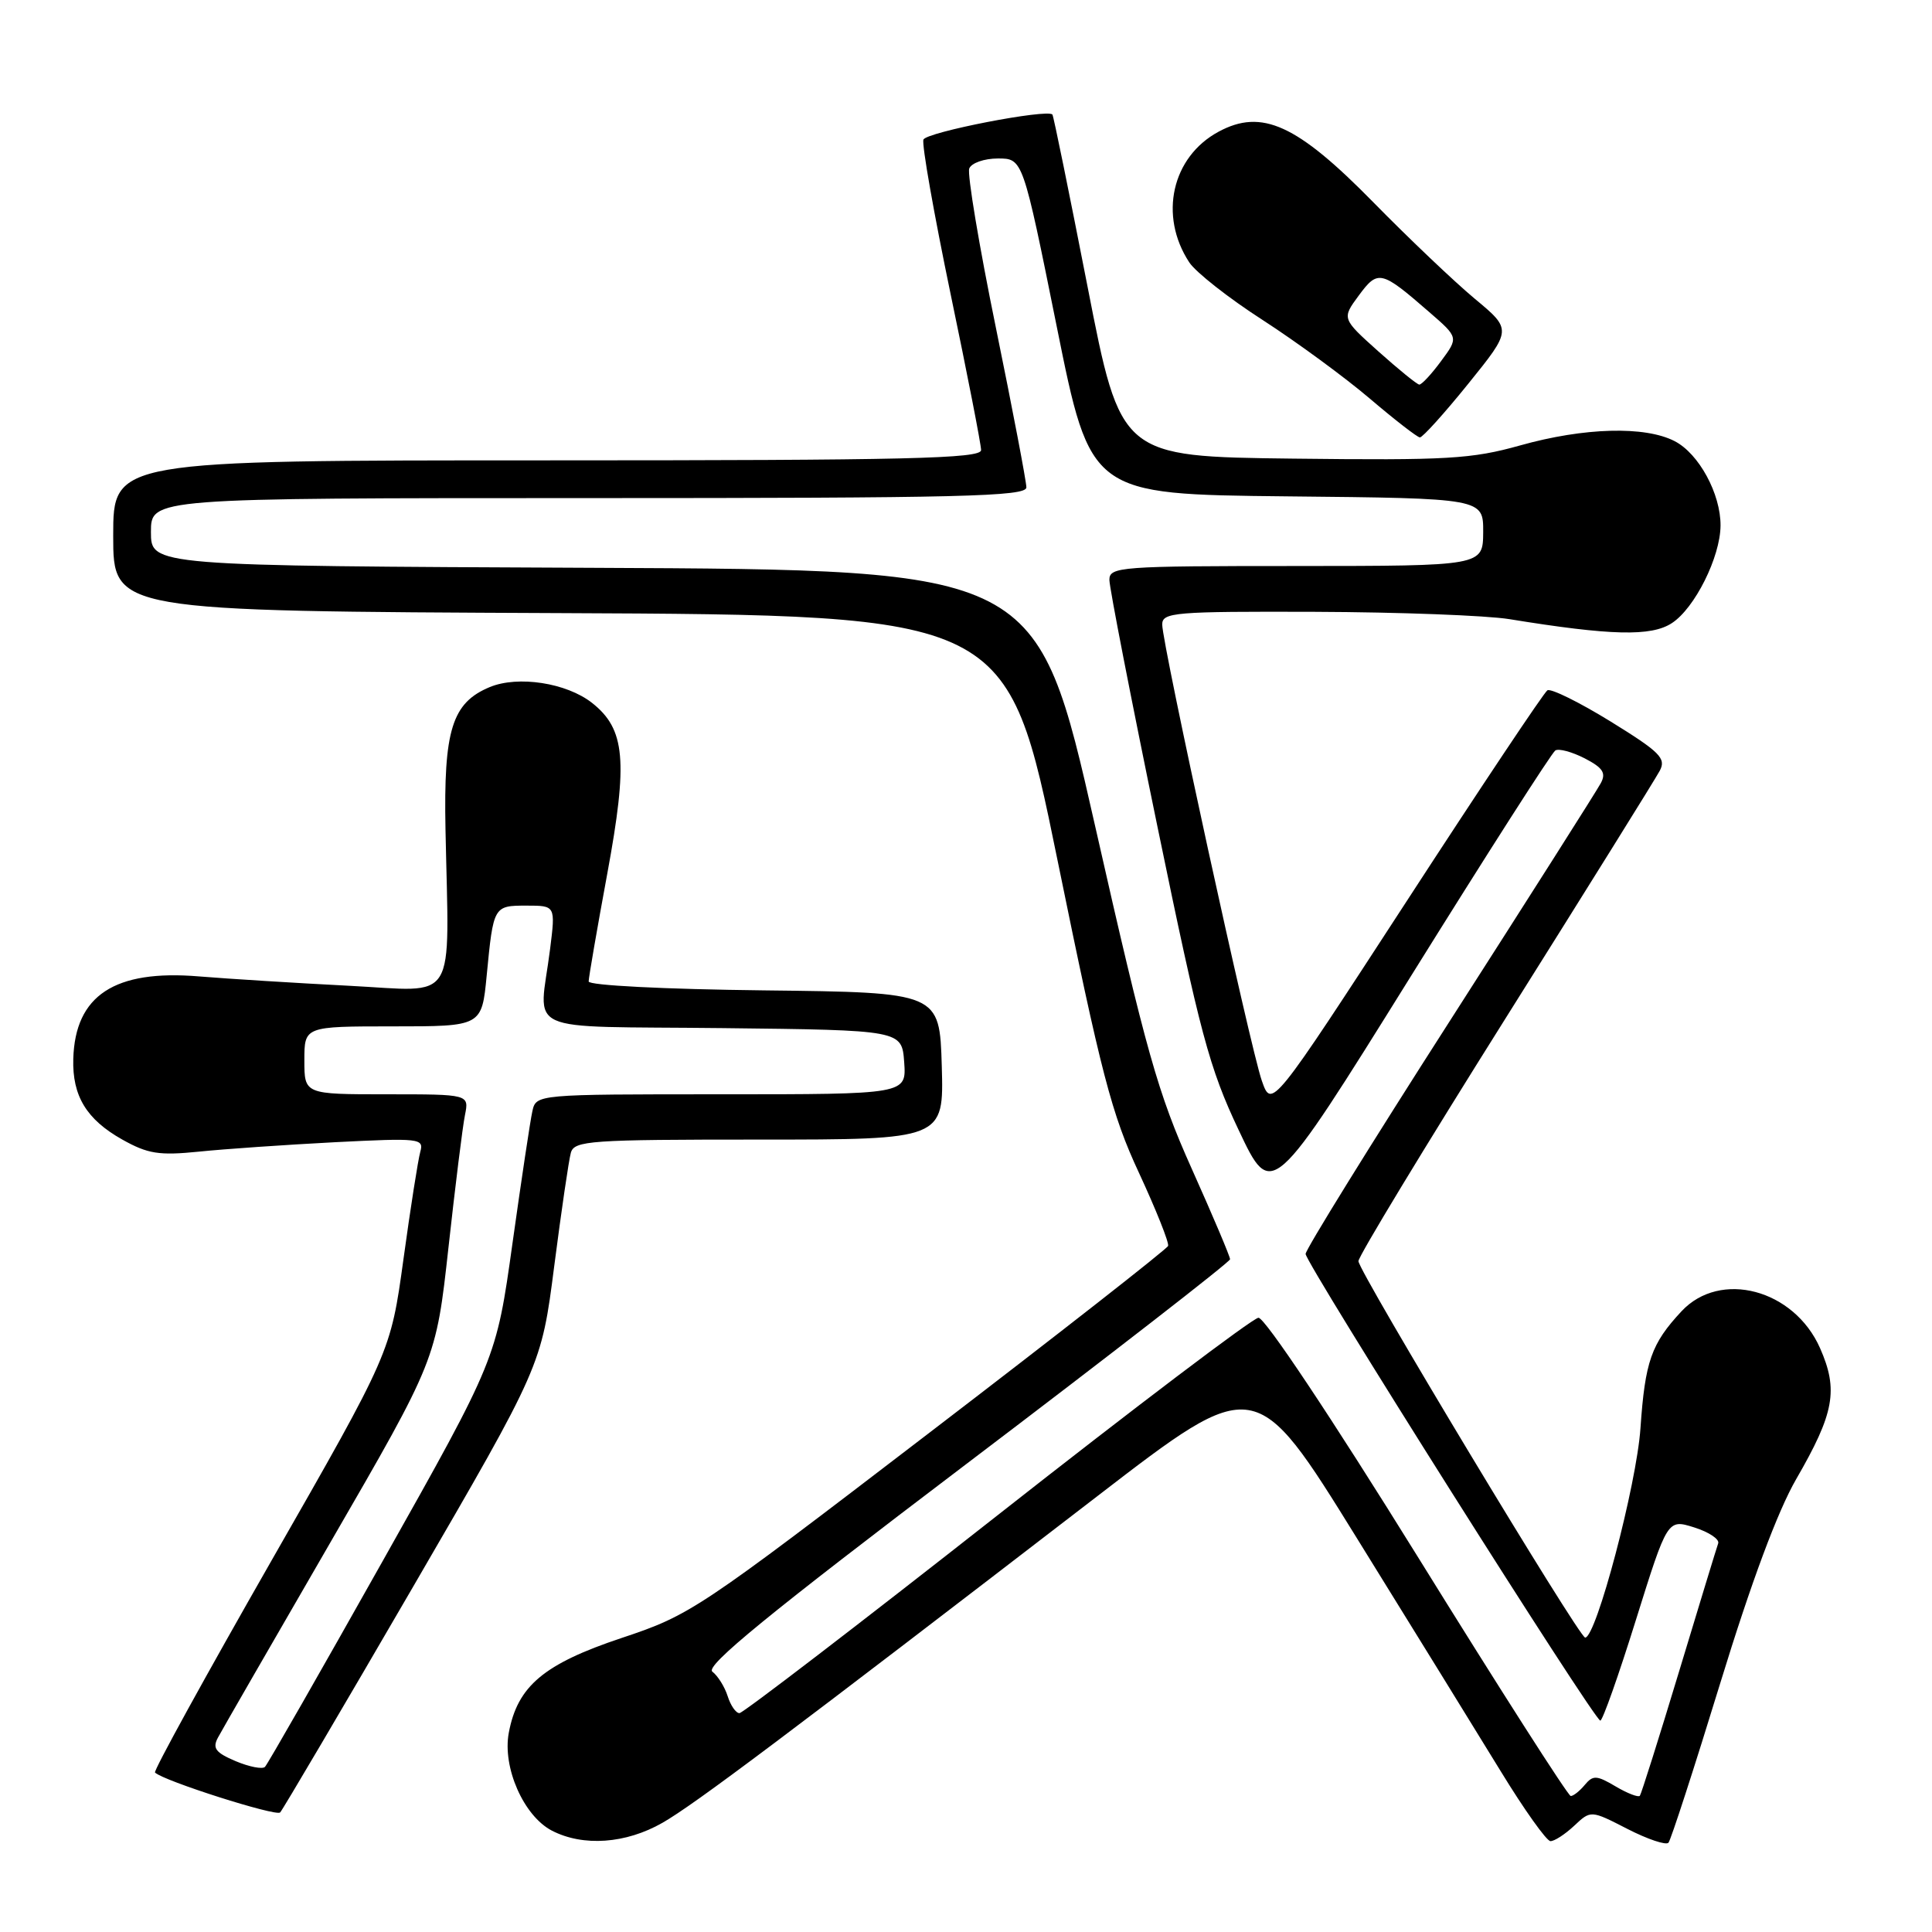 <?xml version="1.0" encoding="UTF-8" standalone="no"?>
<!DOCTYPE svg PUBLIC "-//W3C//DTD SVG 1.1//EN" "http://www.w3.org/Graphics/SVG/1.1/DTD/svg11.dtd" >
<svg xmlns="http://www.w3.org/2000/svg" xmlns:xlink="http://www.w3.org/1999/xlink" version="1.1" viewBox="0 0 256 256">
 <g >
 <path fill="currentColor"
d=" M 227.95 223.00 C 232.05 209.63 235.55 200.24 238.00 196.00 C 243.06 187.25 243.62 184.19 241.16 178.62 C 237.71 170.84 227.95 168.24 222.81 173.75 C 218.80 178.05 217.98 180.39 217.37 189.24 C 216.86 196.74 211.50 217.01 210.04 216.99 C 209.23 216.98 180.00 168.44 180.00 167.11 C 180.00 166.47 188.76 152.02 199.46 134.99 C 210.16 117.96 219.37 103.18 219.92 102.14 C 220.81 100.49 219.98 99.66 213.41 95.60 C 209.27 93.05 205.50 91.19 205.04 91.47 C 204.58 91.76 196.18 104.35 186.36 119.46 C 168.50 146.92 168.50 146.92 167.20 143.21 C 165.69 138.94 154.00 85.38 154.00 82.75 C 154.00 81.14 155.60 81.01 174.25 81.07 C 185.39 81.11 196.97 81.55 200.00 82.04 C 213.47 84.23 218.81 84.36 221.54 82.56 C 224.57 80.58 227.95 73.81 227.98 69.65 C 228.01 65.45 225.12 60.12 221.91 58.46 C 217.98 56.42 209.90 56.64 201.43 59.02 C 195.01 60.82 191.78 61.01 171.37 60.77 C 148.50 60.50 148.50 60.50 144.11 38.00 C 141.69 25.62 139.60 15.36 139.45 15.18 C 138.81 14.39 122.74 17.51 122.36 18.50 C 122.12 19.12 123.75 28.32 125.96 38.96 C 128.18 49.59 130.00 58.90 130.00 59.64 C 130.00 60.77 120.26 61.00 72.50 61.00 C 15.00 61.00 15.00 61.00 15.00 70.99 C 15.00 80.98 15.00 80.98 74.25 81.24 C 133.49 81.50 133.49 81.50 140.13 114.00 C 145.92 142.35 147.30 147.64 150.92 155.41 C 153.19 160.31 154.93 164.67 154.78 165.09 C 154.63 165.50 140.37 176.67 123.09 189.89 C 92.45 213.36 91.46 214.01 82.37 217.04 C 72.07 220.48 68.58 223.40 67.42 229.59 C 66.55 234.19 69.39 240.63 73.13 242.57 C 77.27 244.71 82.92 244.31 87.78 241.53 C 92.00 239.12 104.31 229.87 145.43 198.23 C 166.36 182.12 166.36 182.12 179.79 203.81 C 187.18 215.74 195.76 229.65 198.86 234.71 C 201.96 239.78 204.92 243.94 205.44 243.96 C 205.95 243.98 207.36 243.07 208.58 241.93 C 210.79 239.85 210.79 239.85 215.64 242.34 C 218.31 243.71 220.76 244.53 221.08 244.17 C 221.40 243.80 224.49 234.28 227.95 223.00 Z  M 54.74 210.25 C 71.74 180.99 71.74 180.99 73.44 167.75 C 74.38 160.46 75.37 153.71 75.64 152.75 C 76.09 151.14 78.16 151.00 100.60 151.00 C 125.07 151.00 125.07 151.00 124.79 141.25 C 124.50 131.50 124.50 131.50 101.25 131.23 C 88.05 131.08 78.00 130.57 78.00 130.05 C 78.00 129.54 79.11 123.11 80.47 115.75 C 83.23 100.79 82.86 96.61 78.44 93.13 C 75.06 90.48 68.65 89.49 64.90 91.04 C 59.89 93.12 58.77 96.73 59.03 109.90 C 59.50 133.47 60.80 131.36 46.25 130.62 C 39.24 130.26 30.29 129.70 26.37 129.38 C 15.19 128.45 9.95 131.89 9.71 140.31 C 9.57 145.21 11.46 148.33 16.19 150.99 C 19.59 152.90 21.08 153.13 26.34 152.60 C 29.73 152.25 37.84 151.69 44.36 151.35 C 55.63 150.78 56.19 150.84 55.69 152.62 C 55.40 153.66 54.39 160.06 53.46 166.85 C 51.76 179.19 51.76 179.19 35.95 206.83 C 27.26 222.04 20.32 234.65 20.54 234.87 C 21.62 235.96 36.58 240.72 37.12 240.16 C 37.46 239.80 45.39 226.34 54.74 210.25 Z  M 194.56 50.84 C 200.34 43.68 200.34 43.68 195.42 39.59 C 192.72 37.34 186.68 31.60 182.00 26.83 C 171.86 16.49 167.20 14.36 161.47 17.45 C 155.27 20.79 153.52 28.57 157.58 34.76 C 158.43 36.06 162.81 39.51 167.32 42.41 C 171.82 45.32 178.20 50.00 181.50 52.81 C 184.80 55.62 187.79 57.94 188.14 57.96 C 188.49 57.98 191.38 54.78 194.56 50.84 Z  M 187.83 206.23 C 176.35 187.72 167.57 174.55 166.75 174.61 C 165.97 174.67 150.37 186.48 132.08 200.86 C 113.79 215.24 98.44 227.00 97.98 227.00 C 97.51 227.00 96.81 225.99 96.42 224.75 C 96.03 223.52 95.12 222.06 94.39 221.50 C 93.41 220.75 101.80 213.89 128.03 194.00 C 147.25 179.43 162.98 167.21 162.99 166.86 C 163.00 166.51 160.71 161.11 157.91 154.86 C 153.42 144.85 151.90 139.47 145.12 109.50 C 137.42 75.50 137.42 75.50 78.71 75.24 C 20.00 74.98 20.00 74.98 20.00 70.49 C 20.00 66.00 20.00 66.00 78.00 66.00 C 127.35 66.00 136.00 65.79 136.00 64.58 C 136.00 63.81 134.18 54.28 131.96 43.42 C 129.73 32.55 128.15 23.06 128.43 22.33 C 128.71 21.60 130.41 21.00 132.23 21.00 C 135.53 21.00 135.53 21.00 140.02 43.25 C 144.50 65.50 144.50 65.50 170.53 65.77 C 196.55 66.03 196.55 66.03 196.53 70.51 C 196.50 74.99 196.50 74.99 171.75 75.00 C 148.40 75.00 147.00 75.10 147.00 76.84 C 147.00 77.85 149.87 92.59 153.38 109.59 C 159.04 137.05 160.24 141.53 164.13 149.74 C 168.50 158.99 168.50 158.99 186.87 129.48 C 196.97 113.25 205.62 99.73 206.09 99.44 C 206.56 99.15 208.31 99.63 209.99 100.49 C 212.40 101.74 212.84 102.43 212.11 103.78 C 211.61 104.73 202.60 118.91 192.10 135.30 C 181.59 151.69 173.00 165.57 173.00 166.15 C 173.00 167.40 211.25 227.98 212.05 227.99 C 212.35 228.00 214.48 221.99 216.77 214.64 C 220.95 201.28 220.95 201.28 224.49 202.39 C 226.43 203.00 227.86 203.95 227.67 204.50 C 227.47 205.05 225.14 212.70 222.48 221.50 C 219.82 230.30 217.48 237.70 217.29 237.95 C 217.10 238.19 215.65 237.64 214.08 236.71 C 211.56 235.22 211.08 235.20 209.99 236.51 C 209.31 237.33 208.47 237.99 208.13 237.98 C 207.78 237.97 198.65 223.69 187.83 206.23 Z  M 31.22 233.36 C 28.56 232.23 28.12 231.65 28.88 230.24 C 29.39 229.28 36.11 217.63 43.80 204.34 C 57.78 180.18 57.78 180.18 59.42 165.34 C 60.32 157.18 61.30 149.26 61.61 147.75 C 62.16 145.00 62.16 145.00 51.25 145.00 C 40.33 145.00 40.33 145.00 40.33 140.50 C 40.33 136.00 40.33 136.00 52.09 136.00 C 63.84 136.00 63.84 136.00 64.49 129.25 C 65.38 120.04 65.40 120.00 69.77 120.00 C 73.61 120.00 73.61 120.00 72.89 125.75 C 71.45 137.22 68.63 135.93 95.75 136.23 C 119.50 136.50 119.50 136.50 119.81 140.75 C 120.11 145.00 120.11 145.00 95.58 145.00 C 71.04 145.00 71.04 145.00 70.54 147.25 C 70.26 148.49 69.08 156.38 67.90 164.79 C 65.76 180.09 65.76 180.09 50.74 206.79 C 42.48 221.48 35.45 233.78 35.11 234.12 C 34.78 234.46 33.03 234.12 31.22 233.36 Z  M 182.64 46.56 C 177.79 42.21 177.79 42.21 180.05 39.15 C 182.59 35.71 183.01 35.81 189.38 41.35 C 193.27 44.72 193.27 44.72 190.94 47.86 C 189.67 49.59 188.37 50.98 188.06 50.96 C 187.75 50.93 185.31 48.95 182.64 46.56 Z "/>
</g>
</svg>